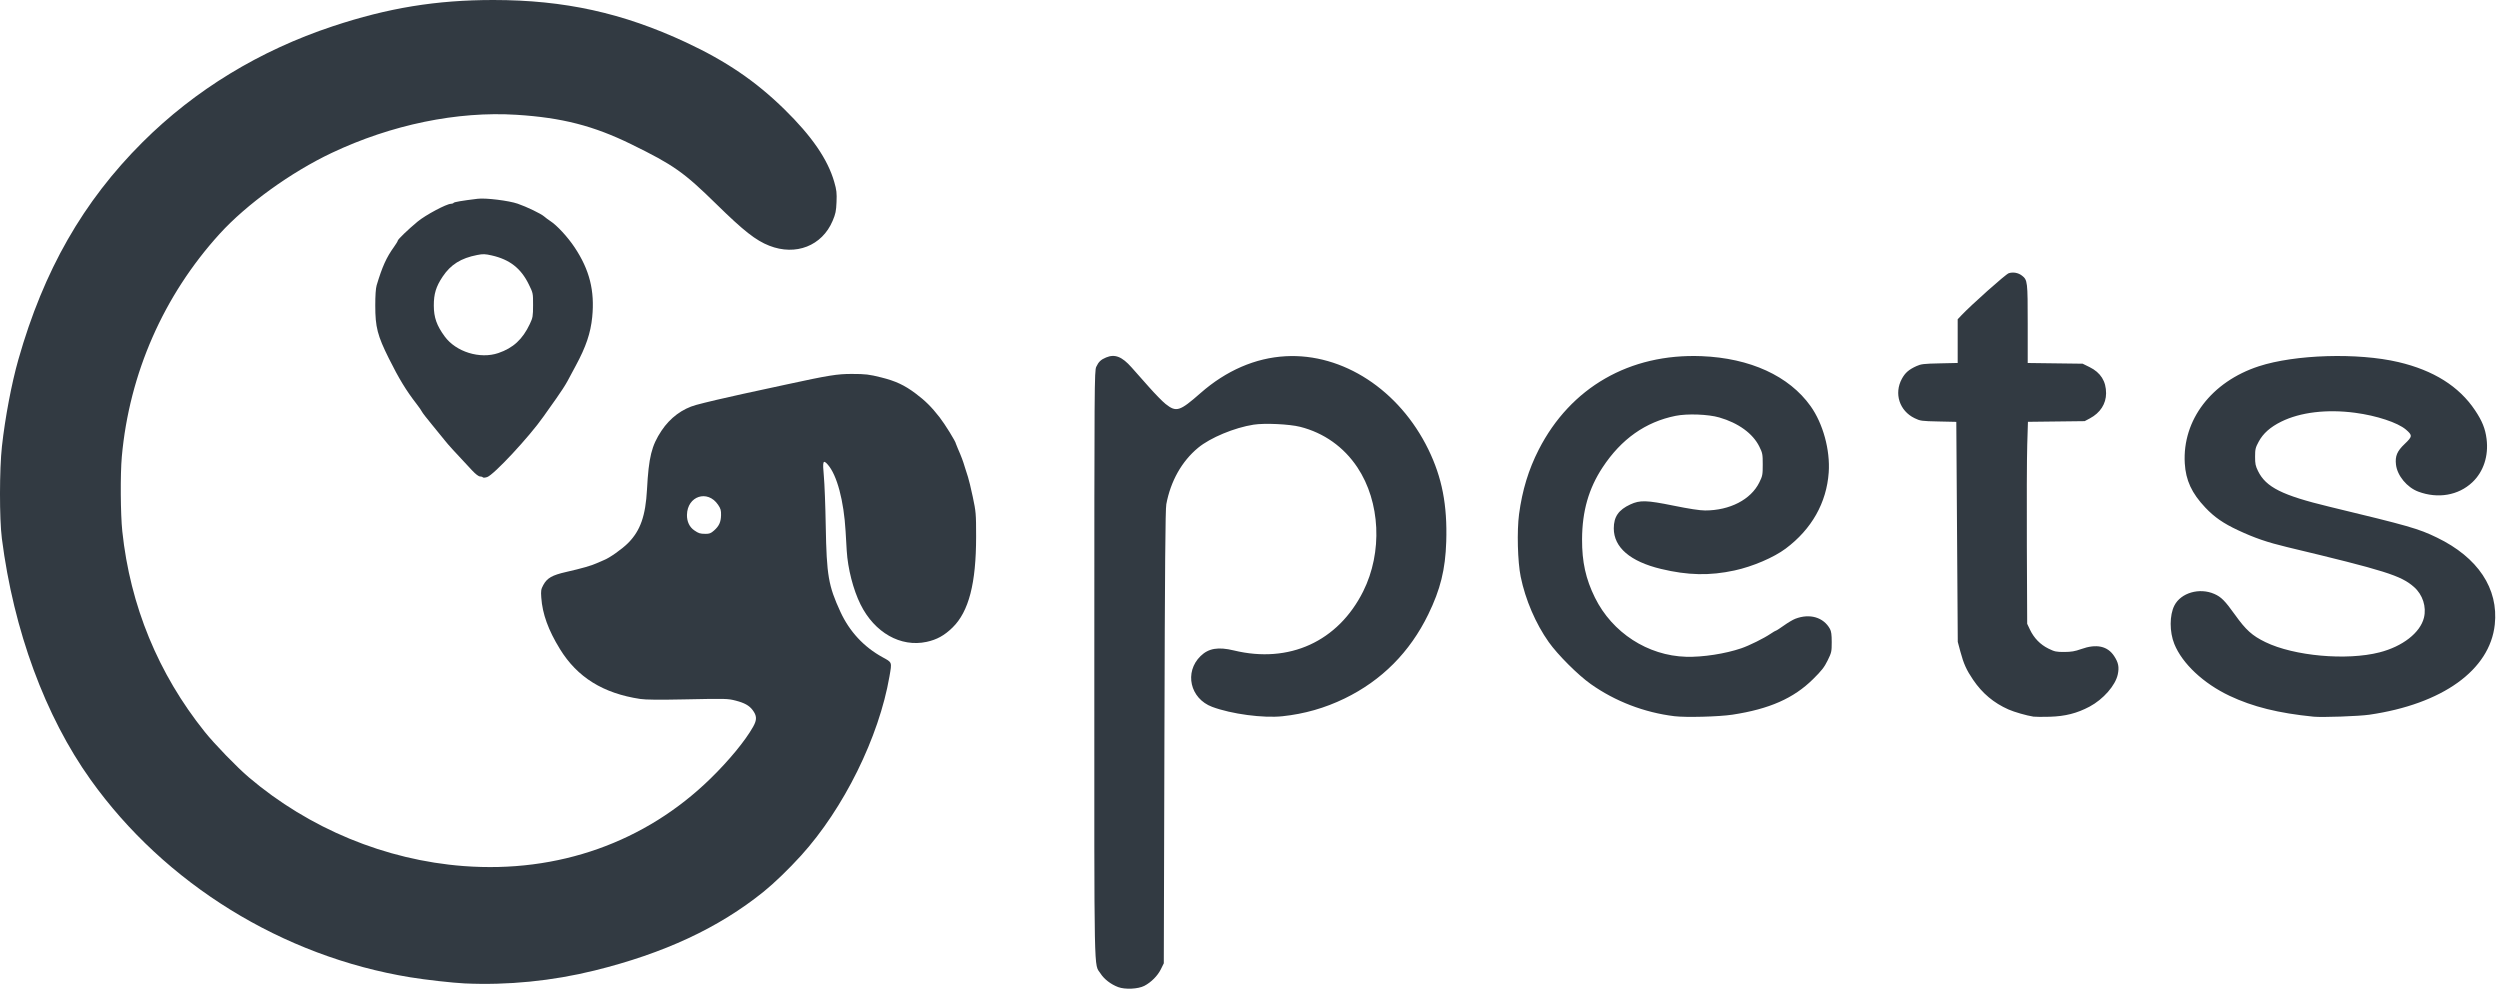 <svg width="177" height="70" viewBox="0 0 177 70" fill="none" xmlns="http://www.w3.org/2000/svg">
<path d="M79.163 69.885C78.65 69.692 78.169 69.321 77.916 68.923C77.442 68.176 77.476 69.859 77.478 47.054C77.479 27.041 77.484 26.256 77.615 25.971C77.777 25.619 77.942 25.462 78.309 25.309C78.932 25.048 79.435 25.244 80.117 26.014C80.353 26.281 80.908 26.907 81.349 27.403C81.789 27.9 82.317 28.439 82.521 28.6C83.284 29.203 83.517 29.13 84.999 27.829C86.815 26.234 88.884 25.338 91.019 25.222C95.072 25 99.07 27.608 101.125 31.814C102.097 33.805 102.476 35.755 102.394 38.349C102.331 40.322 101.983 41.729 101.121 43.499C99.818 46.174 97.825 48.177 95.2 49.452C93.804 50.13 92.353 50.545 90.797 50.71C89.433 50.855 87.182 50.554 85.822 50.046C84.255 49.46 83.83 47.589 85.004 46.446C85.566 45.899 86.252 45.784 87.356 46.051C91.273 47.001 94.738 45.419 96.513 41.87C97.897 39.101 97.731 35.535 96.103 33.09C95.138 31.641 93.726 30.641 92.047 30.218C91.286 30.026 89.534 29.945 88.756 30.066C87.401 30.276 85.687 30.99 84.827 31.702C83.67 32.66 82.882 34.059 82.575 35.697C82.506 36.06 82.474 40.078 82.441 52.189L82.397 68.201L82.192 68.618C81.963 69.085 81.501 69.549 81.017 69.799C80.576 70.026 79.653 70.069 79.163 69.885ZM118.548 50.707C116.418 50.447 114.355 49.655 112.629 48.433C111.725 47.794 110.285 46.356 109.65 45.459C108.725 44.153 107.997 42.456 107.665 40.833C107.448 39.774 107.392 37.589 107.55 36.399C107.775 34.711 108.223 33.241 108.941 31.837C111.196 27.426 115.389 25.018 120.467 25.216C123.905 25.351 126.665 26.615 128.189 28.753C129.072 29.993 129.584 31.865 129.473 33.451C129.322 35.596 128.267 37.464 126.43 38.838C125.585 39.471 124.086 40.112 122.804 40.389C121.045 40.77 119.499 40.737 117.595 40.279C115.419 39.755 114.256 38.756 114.256 37.409C114.256 36.586 114.595 36.096 115.433 35.711C116.113 35.399 116.572 35.412 118.486 35.8C119.596 36.025 120.352 36.141 120.719 36.141C122.471 36.141 123.962 35.371 124.559 34.158C124.787 33.697 124.802 33.618 124.802 32.886C124.802 32.156 124.787 32.076 124.56 31.617C124.105 30.693 123.078 29.946 121.724 29.555C120.944 29.329 119.454 29.275 118.63 29.442C116.501 29.872 114.787 31.084 113.465 33.09C112.477 34.589 112.02 36.187 112.01 38.174C112.003 39.784 112.269 40.989 112.924 42.316C114.148 44.794 116.664 46.424 119.381 46.5C120.554 46.533 122.153 46.286 123.289 45.897C123.849 45.706 124.885 45.192 125.357 44.872C125.54 44.748 125.714 44.646 125.744 44.646C125.773 44.646 126.023 44.484 126.299 44.287C126.574 44.089 126.938 43.874 127.107 43.809C128.132 43.415 129.107 43.702 129.562 44.53C129.654 44.697 129.686 44.941 129.686 45.463C129.686 46.134 129.672 46.199 129.398 46.757C129.162 47.239 128.976 47.478 128.362 48.085C126.989 49.442 125.27 50.2 122.656 50.599C121.707 50.744 119.358 50.806 118.548 50.707ZM143.969 50.738C143.483 50.663 142.614 50.413 142.198 50.229C141.16 49.77 140.347 49.088 139.698 48.132C139.224 47.434 139.025 46.993 138.795 46.136L138.61 45.444L138.558 37.656L138.506 29.868L137.241 29.84C136.038 29.814 135.956 29.803 135.553 29.607C134.479 29.086 134.085 27.863 134.653 26.818C134.887 26.39 135.143 26.167 135.684 25.92C136.009 25.773 136.196 25.75 137.327 25.726L138.604 25.698V24.151V22.604L138.844 22.349C139.554 21.595 141.999 19.416 142.216 19.345C142.525 19.243 142.896 19.31 143.156 19.515C143.55 19.824 143.562 19.927 143.562 22.93V25.7L145.506 25.725L147.451 25.75L147.944 25.992C148.727 26.378 149.114 26.993 149.111 27.848C149.108 28.594 148.695 29.232 147.965 29.62L147.595 29.817L145.587 29.841L143.578 29.865L143.528 31.505C143.5 32.407 143.488 35.625 143.501 38.655L143.525 44.165L143.718 44.572C144.004 45.175 144.453 45.637 145.026 45.919C145.469 46.137 145.584 46.161 146.15 46.159C146.645 46.157 146.902 46.114 147.342 45.956C148.426 45.567 149.216 45.736 149.686 46.457C149.985 46.916 150.047 47.231 149.939 47.747C149.775 48.526 148.913 49.511 147.943 50.028C147.05 50.502 146.216 50.715 145.116 50.746C144.607 50.76 144.091 50.757 143.969 50.738ZM163.802 50.741C161.32 50.494 159.495 50.041 157.855 49.265C156.002 48.388 154.503 46.981 153.942 45.593C153.596 44.737 153.598 43.551 153.946 42.871C154.408 41.967 155.725 41.587 156.78 42.053C157.264 42.267 157.525 42.53 158.237 43.524C159.015 44.611 159.453 45.005 160.389 45.461C162.416 46.447 166.139 46.783 168.464 46.189C170.102 45.772 171.353 44.798 171.615 43.735C171.806 42.964 171.527 42.101 170.913 41.561C169.989 40.748 168.899 40.405 161.923 38.733C160.52 38.396 159.625 38.089 158.453 37.54C157.407 37.051 156.782 36.617 156.136 35.936C155.174 34.919 154.751 34.006 154.682 32.797C154.508 29.733 156.575 27.026 159.924 25.932C162.49 25.094 166.938 24.961 169.807 25.635C172.3 26.222 174.098 27.352 175.232 29.047C175.739 29.805 175.957 30.345 176.049 31.072C176.202 32.274 175.834 33.397 175.042 34.145C174.057 35.076 172.604 35.327 171.213 34.807C170.415 34.508 169.728 33.678 169.636 32.899C169.565 32.294 169.711 31.944 170.252 31.43C170.807 30.902 170.814 30.822 170.337 30.413C169.761 29.921 168.265 29.426 166.74 29.225C164.736 28.96 162.858 29.186 161.508 29.854C160.734 30.237 160.229 30.687 159.914 31.272C159.688 31.692 159.661 31.801 159.66 32.332C159.658 32.834 159.69 32.988 159.869 33.352C160.43 34.496 161.579 35.07 164.912 35.874C170.586 37.242 171.224 37.425 172.535 38.06C175.441 39.466 176.906 41.671 176.63 44.222C176.283 47.439 172.929 49.847 167.747 50.602C167.01 50.709 164.406 50.801 163.802 50.741Z" fill="#323A42"/>
<path d="M32.895 69.626C32.047 69.586 30.152 69.373 29.047 69.192C20 67.716 11.675 62.571 6.416 55.206C3.195 50.697 0.965 44.636 0.133 38.134C-0.047 36.729 -0.044 33.238 0.138 31.593C0.363 29.56 0.822 27.136 1.302 25.45C3.095 19.142 5.884 14.263 10.096 10.064C13.814 6.359 18.378 3.579 23.57 1.856C27.49 0.556 30.895 -0 34.93 3.08177e-07C39.955 0.001 44.098 0.912 48.574 3.002C51.412 4.327 53.503 5.749 55.529 7.732C57.479 9.641 58.605 11.281 59.065 12.882C59.23 13.459 59.253 13.655 59.226 14.305C59.199 14.951 59.159 15.142 58.949 15.638C58.201 17.404 56.344 18.133 54.467 17.397C53.51 17.022 52.658 16.353 50.73 14.463C48.405 12.183 47.7 11.687 44.699 10.215C42.026 8.905 39.794 8.331 36.577 8.128C32.38 7.863 27.717 8.824 23.486 10.826C20.598 12.193 17.455 14.463 15.548 16.56C11.581 20.923 9.155 26.446 8.625 32.328C8.513 33.572 8.531 36.407 8.659 37.616C9.216 42.876 11.201 47.704 14.497 51.816C15.201 52.694 16.783 54.327 17.615 55.033C21.887 58.664 27.289 60.897 32.821 61.317C39.508 61.825 45.69 59.633 50.312 55.114C51.621 53.834 52.76 52.45 53.318 51.461C53.603 50.956 53.594 50.676 53.276 50.259C53.038 49.948 52.703 49.763 52.095 49.606C51.52 49.459 51.429 49.456 48.436 49.517C46.658 49.554 45.714 49.544 45.328 49.486C42.698 49.088 40.872 47.953 39.642 45.95C38.817 44.607 38.404 43.468 38.323 42.312C38.288 41.823 38.305 41.718 38.463 41.425C38.73 40.928 39.086 40.723 40.073 40.498C41.193 40.243 41.893 40.042 42.257 39.872C42.419 39.796 42.64 39.7 42.747 39.66C43.147 39.509 44.048 38.873 44.479 38.437C45.34 37.566 45.707 36.521 45.807 34.658C45.929 32.365 46.13 31.554 46.836 30.492C47.442 29.582 48.308 28.937 49.287 28.669C49.923 28.495 51.419 28.142 52.58 27.892C53.13 27.774 54.512 27.475 55.651 27.227C58.657 26.574 59.287 26.472 60.309 26.475C61.289 26.477 61.525 26.505 62.386 26.72C63.413 26.976 64.036 27.267 64.828 27.861C65.511 28.373 65.946 28.805 66.52 29.54C66.9 30.027 67.677 31.285 67.677 31.413C67.677 31.429 67.739 31.583 67.815 31.756C68.058 32.308 68.187 32.651 68.309 33.068C68.375 33.291 68.476 33.608 68.533 33.77C68.59 33.933 68.743 34.565 68.872 35.175C69.097 36.237 69.108 36.359 69.109 37.986C69.111 41.3 68.591 43.306 67.439 44.43C66.864 44.992 66.326 45.289 65.605 45.444C63.766 45.84 61.917 44.793 60.925 42.793C60.408 41.752 60.023 40.251 59.948 38.984C59.927 38.639 59.891 38.023 59.868 37.616C59.745 35.455 59.258 33.632 58.607 32.894C58.272 32.515 58.227 32.645 58.328 33.706C58.378 34.23 58.439 35.823 58.463 37.246C58.524 40.737 58.65 41.47 59.504 43.323C60.145 44.711 61.158 45.803 62.478 46.528C63.174 46.91 63.153 46.853 62.973 47.896C62.232 52.191 59.736 57.246 56.71 60.58C55.849 61.529 54.801 62.54 54.06 63.137C50.881 65.697 47.024 67.494 42.094 68.713C39.094 69.454 35.938 69.767 32.895 69.626ZM50.546 37.568C50.908 37.25 51.039 36.968 51.05 36.477C51.058 36.129 51.024 36.009 50.839 35.737C50.098 34.645 48.657 35.115 48.637 36.456C48.63 36.93 48.817 37.321 49.161 37.554C49.468 37.763 49.556 37.79 49.932 37.796C50.222 37.8 50.326 37.762 50.546 37.568ZM34.184 33.797C34.162 33.762 34.073 33.733 33.985 33.733C33.887 33.733 33.673 33.571 33.427 33.308C32.2 32 31.698 31.449 31.512 31.206C31.398 31.056 30.992 30.559 30.612 30.101C30.231 29.642 29.9 29.215 29.876 29.152C29.852 29.089 29.677 28.837 29.488 28.593C28.758 27.652 28.236 26.795 27.53 25.376C26.725 23.758 26.57 23.157 26.569 21.641C26.568 20.923 26.603 20.415 26.667 20.199C27.064 18.876 27.355 18.23 27.899 17.474C28.042 17.275 28.159 17.082 28.159 17.045C28.159 16.954 28.883 16.256 29.565 15.69C30.121 15.228 31.616 14.43 31.925 14.43C32.006 14.43 32.091 14.401 32.113 14.364C32.151 14.303 32.7 14.209 33.82 14.073C34.389 14.003 36.021 14.204 36.651 14.421C37.289 14.64 38.301 15.128 38.522 15.322C38.622 15.411 38.821 15.559 38.963 15.651C39.435 15.956 40.193 16.778 40.683 17.514C41.739 19.1 42.114 20.583 41.929 22.447C41.817 23.58 41.487 24.554 40.763 25.893C40.576 26.239 40.312 26.73 40.177 26.985C40.042 27.239 39.689 27.787 39.392 28.201C39.095 28.615 38.684 29.195 38.479 29.49C37.49 30.908 34.953 33.633 34.487 33.778C34.342 33.824 34.205 33.832 34.184 33.797ZM35.281 24.997C36.335 24.639 37.002 24.023 37.513 22.937C37.724 22.488 37.739 22.397 37.741 21.604C37.743 20.755 37.743 20.753 37.434 20.125C36.879 18.993 36.085 18.374 34.82 18.086C34.34 17.977 34.201 17.973 33.784 18.054C32.634 18.278 31.914 18.729 31.344 19.579C30.869 20.29 30.711 20.805 30.714 21.641C30.717 22.479 30.918 23.048 31.485 23.822C32.286 24.915 33.98 25.439 35.281 24.997Z" fill="#323A42"/>
</svg>
